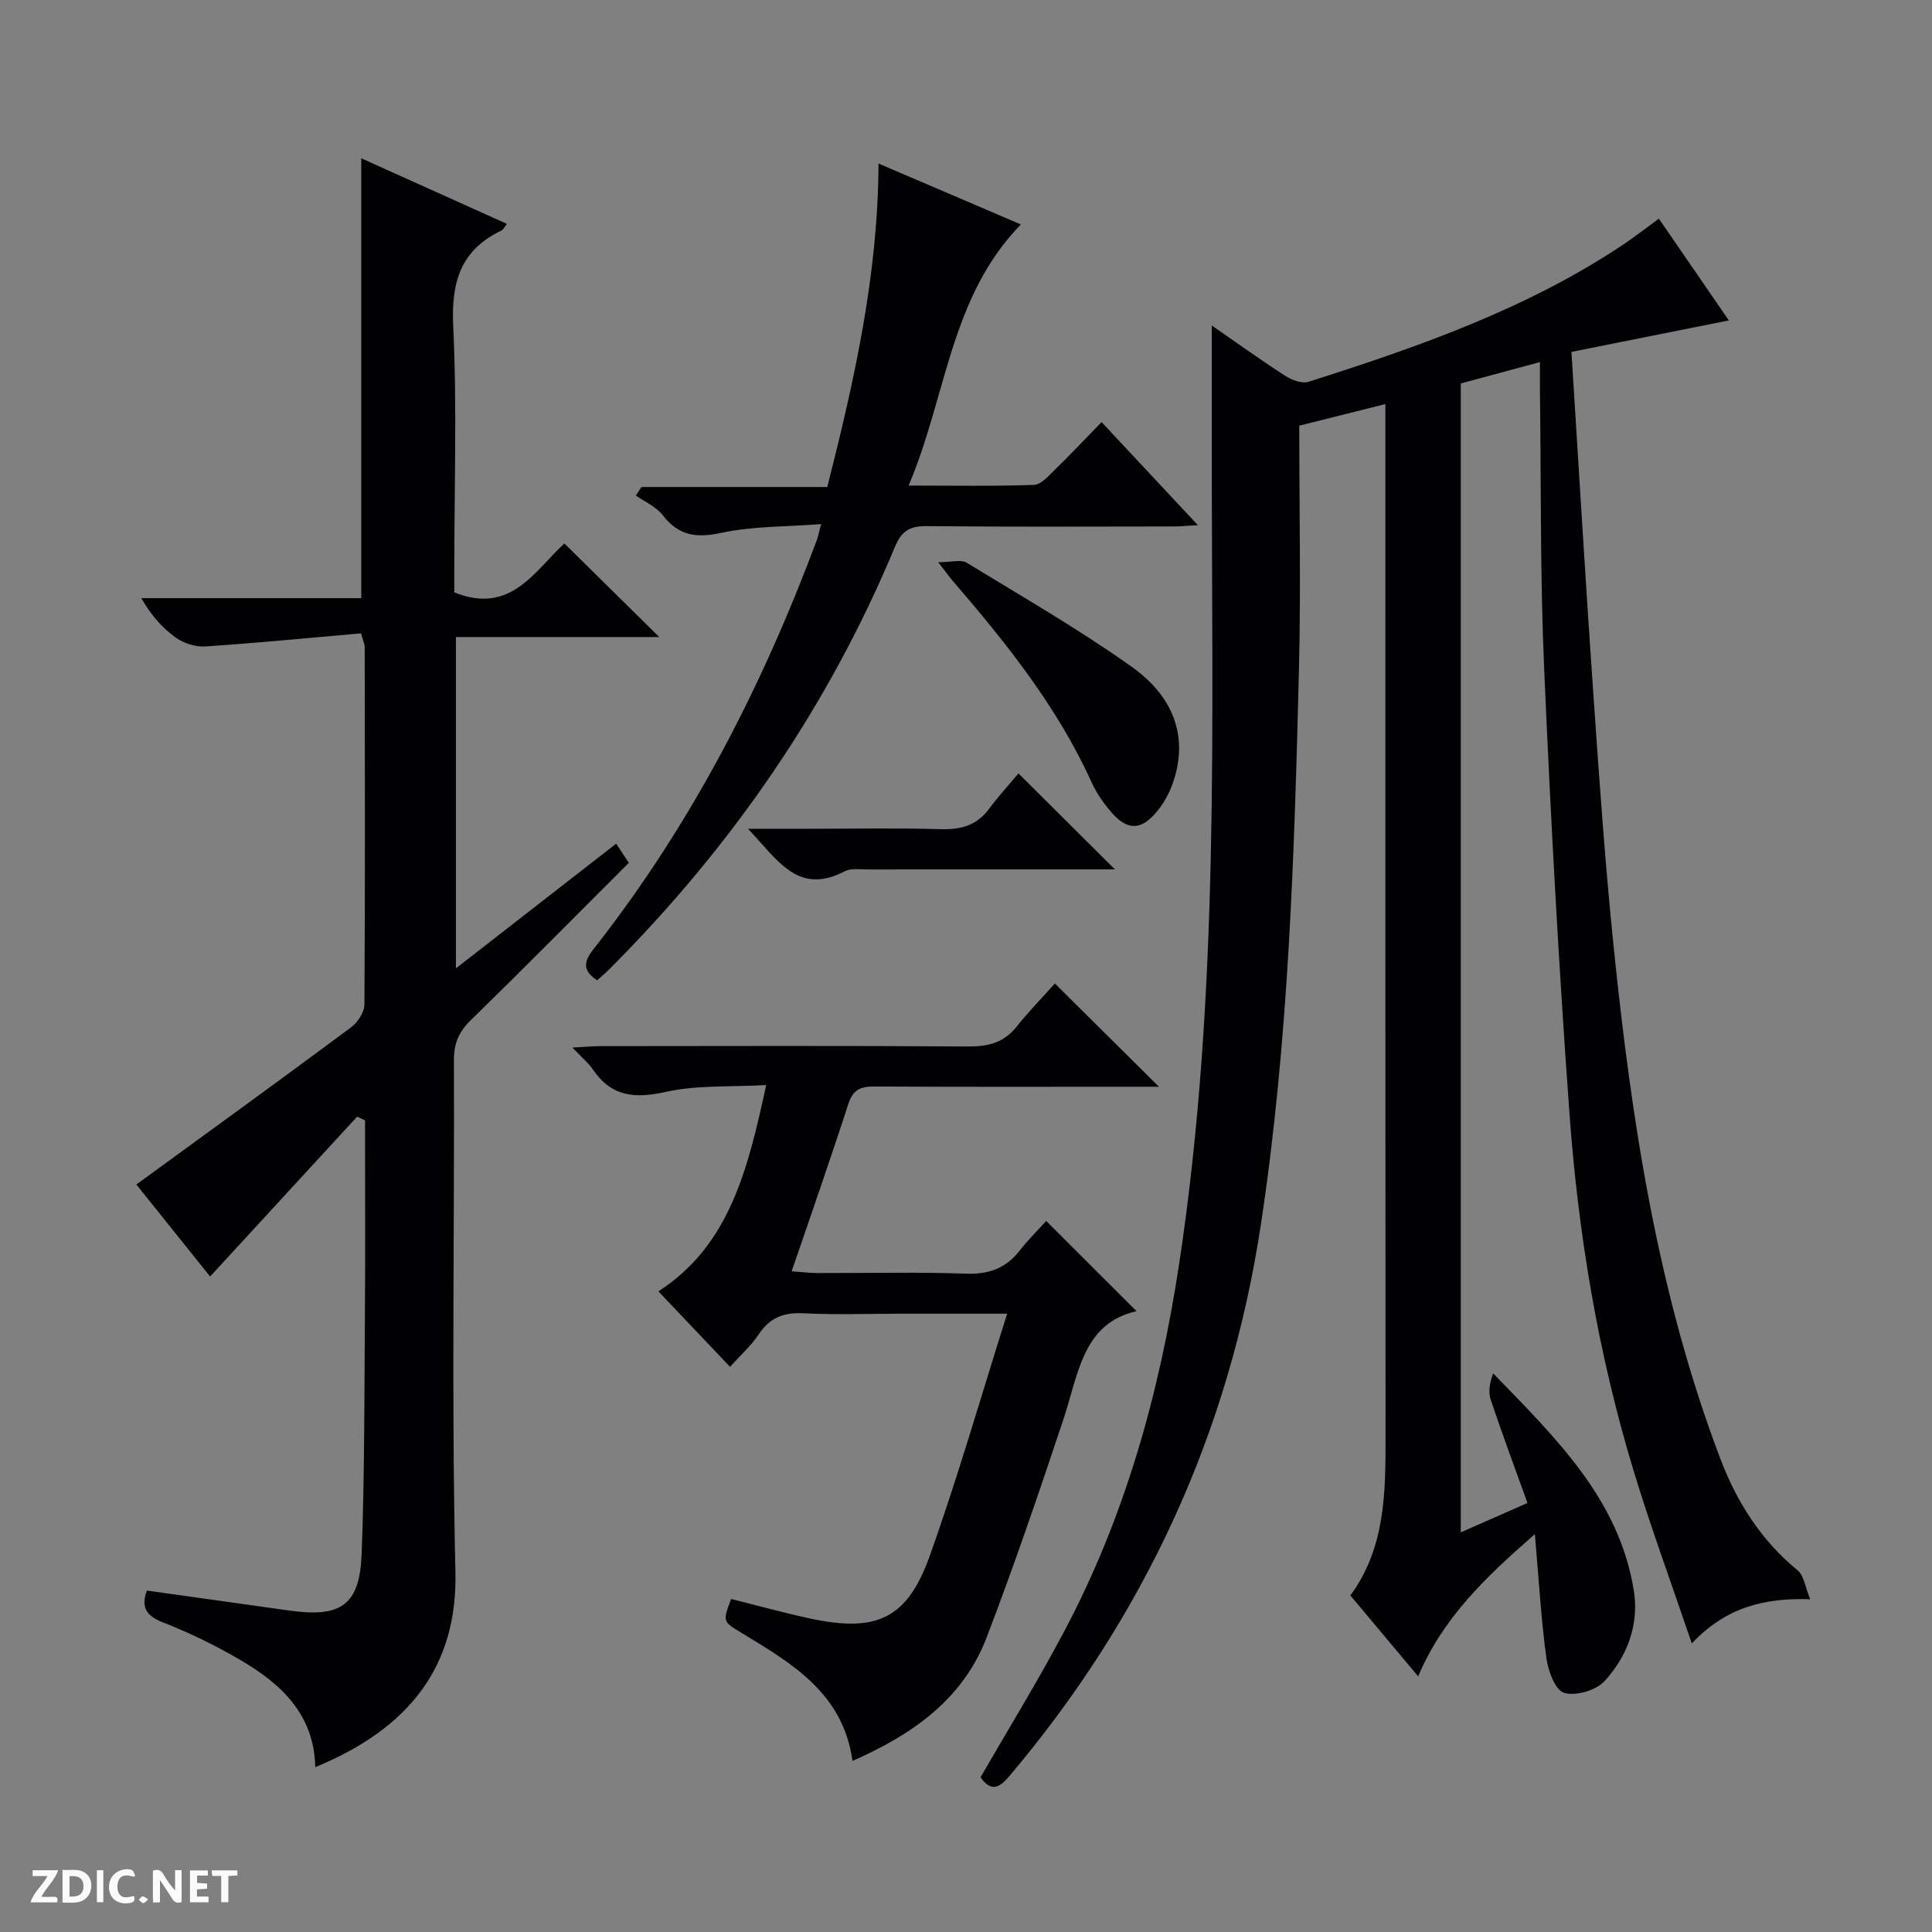 <svg enable-background="new 0 0 400 400" viewBox="0 0 400 400" xmlns="http://www.w3.org/2000/svg"><rect x="0" y="0" width="400" height="400" fill="#808080" stroke="none"/><g fill="#fcfbfa"><path d="m37.59 393.81c-.92.31-1.52.05-2-.78-.7-1.2-1.52-2.34-2.47-3.78v4.59c-.55.03-.95.05-1.41.07-.03-.37-.06-.64-.06-.91 0-1.91 0-3.81 0-5.7 1.13-.41 1.77-.03 2.29.91.62 1.11 1.38 2.14 2.31 3.19v-4.2h1.35v6.61z"/><path d="m12.94 393.88v-6.75c1.9.19 3.93-.54 5.37 1.29.8 1.01.78 2.88.03 3.97-1.37 1.97-3.4 1.51-6.4 1.49m2.45-1.22c2.04.12 2.92-.58 2.89-2.21-.03-1.51-.98-2.19-2.89-2z"/><path d="m11.81 393.87h-5.49c.68-2.18 2.47-3.48 3.51-5.45h-3.08v-1.21h5.29c-.71 2.13-2.44 3.48-3.47 5.51.86 0 1.63.04 2.39-.01.79-.05 1.14.21.85 1.16"/><path d="m39.33 393.86v-6.61h3.7v1.07h-2.22v1.52c.68.04 1.34.09 2.07.13v1.07c-.72.05-1.38.09-2.1.14v1.48h2.4v1.19h-3.85z"/><path d="m27.71 388.56c-1.15-.3-2.46-.61-3.1.64-.37.73-.41 1.93-.06 2.67.63 1.35 1.99.93 3.17.68.35.94-.01 1.32-.93 1.46-1.62.25-3.05-.27-3.76-1.48-.73-1.24-.6-3.03.31-4.17.88-1.11 2.71-1.7 4-1.16.32.13.44.74.65 1.12-.1.08-.19.16-.28.24"/><path d="m49.15 387.24v1.07c-.59.02-1.17.05-1.87.08v5.44h-1.48v-5.44h-1.85c-.05-.4-.08-.73-.13-1.15z"/><path d="m20.06 387.21h1.33v6.62h-1.33z"/><path d="m30.68 393.25c-.39.38-.8.79-1.05.76-.32-.05-.6-.45-.9-.7.26-.24.51-.64.8-.67.29-.04.62.3 1.15.61"/></g><path d="m286.83 83.66c-6.42 1.61-12 3.01-17.83 4.47 0 17.12.35 33.94-.07 50.75-.96 38.39-2.12 76.79-7.91 114.86-6.55 42.99-24.07 80.96-52.16 114.12-2.08 2.46-3.78 3.04-5.85.11 5.77-10.01 11.85-19.89 17.27-30.11 12.66-23.87 19.78-49.4 23.84-76.12 8.54-56.27 6.71-112.87 6.77-169.44.01-8.28 0-16.56 0-24.91 4.81 3.33 9.92 7.01 15.2 10.42 1.35.87 3.48 1.67 4.85 1.23 22.67-7.22 45.11-15.04 65.11-28.39 2.46-1.65 4.8-3.48 7.4-5.38 4.94 7.19 9.72 14.14 14.49 21.07-10.86 2.17-21.44 4.29-32.59 6.52 1.55 24.44 2.94 47.98 4.58 71.49 1.21 17.41 2.42 34.83 4.21 52.18 3.7 35.89 9.12 71.47 22.02 105.44 3.4 8.96 8.43 16.94 16.02 23.15 1.31 1.07 1.55 3.44 2.61 5.99-9.74-.33-17.56 1.77-24.52 9.14-4.28-12.62-8.62-24.36-12.22-36.31-7.22-23.93-11.3-48.53-13.11-73.4-2.23-30.66-3.9-61.37-5.24-92.09-.84-19.12-.62-38.28-.87-57.43-.02-1.81 0-3.62 0-6.05-5.75 1.55-10.97 2.96-16.39 4.42v237.86c4.58-2.01 8.88-3.9 13.81-6.07-2.65-7.35-5.25-14.32-7.61-21.37-.54-1.62-.23-3.52.51-5.47 12.84 13.28 26.09 25.99 29.12 45.02 1.12 6.99-1.37 13.6-6.08 18.71-1.77 1.92-5.98 3.14-8.38 2.41-1.83-.56-3.3-4.61-3.66-7.27-1.08-7.98-1.54-16.04-2.37-25.58-10.46 9.11-19.07 17.44-24.17 29.44-4.72-5.64-9.24-11.03-14.03-16.75 7.26-9.88 7.29-21.33 7.28-32.86-.05-68.99-.03-137.97-.03-206.96 0-1.95 0-3.93 0-6.84z" fill="#010104"/><path d="m74.75 131.13c-10.82.94-21.52 2-32.25 2.71-2.02.13-4.45-.65-6.11-1.83-2.79-1.99-5.11-4.64-7.14-8.17h45.54c0-30.66 0-60.65 0-91.07 9.91 4.46 19.97 8.99 30.16 13.58-.5.63-.72 1.18-1.12 1.37-8.44 4.03-10.44 10.65-10 19.76.8 16.63.23 33.32.23 49.98v5.18c11.71 4.75 16.66-4.53 22.79-10.12 6.53 6.44 12.95 12.77 19.64 19.37-13.97 0-27.86 0-42.09 0v68.59c11.29-8.78 22.09-17.19 33.17-25.81.93 1.41 1.71 2.6 2.62 3.97-11.01 11-21.78 21.9-32.74 32.6-2.46 2.4-3.48 4.79-3.47 8.25.13 35.33-.51 70.67.31 105.98.45 19.58-9.6 32.41-29.02 40.4-.21-10.82-6.98-17.19-15.39-22.12-5.14-3.01-10.55-5.67-16.1-7.83-3.67-1.42-4.57-3.29-3.38-6.61 9.94 1.39 19.77 2.78 29.6 4.15 10.63 1.48 14.49-1.15 14.88-11.82.63-17.13.55-34.28.68-51.43.09-11.16.02-22.33.02-33.5 0-1.58 0-3.17 0-4.75-.55-.26-1.09-.51-1.64-.77-10.07 10.95-20.14 21.89-30.44 33.1-4.77-5.96-10.24-12.78-15.27-19.05 15.01-10.94 29.81-21.66 44.48-32.56 1.37-1.02 2.73-3.13 2.74-4.74.16-24.66.09-49.33.06-73.99.01-.46-.23-.94-.76-2.82z" fill="#010104"/><path d="m218.4 203.62c7.55 7.49 14.36 14.24 21.55 21.38-1.88 0-3.61 0-5.35 0-17.83 0-35.66.05-53.49-.05-2.85-.02-4.49.58-5.46 3.58-3.68 11.37-7.64 22.64-11.74 34.68 2.03.14 3.75.36 5.46.36 10.17.03 20.34-.24 30.49.13 4.77.18 8.35-1.05 11.26-4.79 1.84-2.36 3.99-4.46 5.49-6.12 6.46 6.45 12.5 12.49 18.7 18.68-11.17 2.48-12.05 13.12-15.17 22.48-5.04 15.11-10.17 30.2-15.87 45.07-4.9 12.79-15.33 20.09-27.77 25.56-1.94-14-12.52-20.17-22.91-26.47-3.94-2.39-4.01-2.28-2.23-7.06 5.38 1.34 10.76 2.83 16.21 4.01 13.87 3.01 20.25.17 24.93-12.95 5.8-16.23 10.55-32.83 16.02-50.12-8.03 0-15.11 0-22.19 0-6.67 0-13.34.25-19.99-.09-4.08-.21-6.94.9-9.24 4.34-1.63 2.44-3.9 4.45-5.96 6.74-5.09-5.36-9.87-10.39-14.83-15.62 14.79-9.53 18.57-25.45 22.32-42.71-7.39.42-14.28-.03-20.75 1.41-6.39 1.42-11.24 1.05-15.1-4.59-.99-1.45-2.4-2.61-4.27-4.58 2.52-.13 4.25-.3 5.98-.3 25.33-.02 50.66-.1 75.99.07 4.15.03 7.38-.79 10.03-4.14 2.58-3.23 5.5-6.21 7.89-8.9z" fill="#010104"/><path d="m170 108.51c-7.27.56-14.15.41-20.69 1.82-5.22 1.12-8.83.57-12.12-3.69-1.34-1.74-3.67-2.73-5.55-4.05.39-.59.79-1.17 1.18-1.76h38.46c5.61-22.12 10.51-43.86 10.61-66.97 10.07 4.31 19.61 8.4 29.47 12.61-14.69 15.07-15.34 35.47-23.24 54.06 9.44 0 17.7.16 25.94-.14 1.48-.05 3.02-1.85 4.29-3.08 3.21-3.12 6.27-6.39 9.72-9.92 6.69 7.16 12.98 13.9 19.94 21.34-2.33.13-3.73.27-5.13.27-17 .02-34 .1-50.99-.07-3.46-.03-5.2.91-6.6 4.28-13.79 33.13-33.81 62.11-59.14 87.46-.81.81-1.7 1.55-2.52 2.29-4-2.58-1.97-4.9-.04-7.37 19.82-25.4 34.31-53.71 45.53-83.78.27-.76.41-1.55.88-3.3z" fill="#010104"/><path d="m194.25 116.4c2.8 0 4.72-.6 5.86.09 11.48 7 23.17 13.74 34.13 21.51 9.33 6.61 11.79 15.3 8.48 24.41-.72 1.99-1.83 3.95-3.18 5.59-3.25 3.96-6.12 4.01-9.45.17-1.62-1.87-3.08-3.99-4.1-6.23-7.11-15.65-17.7-28.87-28.8-41.75-.64-.75-1.21-1.56-2.94-3.79z" fill="#010104"/><path d="m230.84 180c-6.61 0-13.35 0-20.1 0-10.31 0-20.63-.01-30.94.01-1.66 0-3.58-.31-4.92.39-9.69 5.04-13.86-2.33-20.01-8.81h12.38c9.15 0 18.31-.19 27.45.08 4.14.12 7.43-.7 10-4.12 2.09-2.78 4.44-5.37 6.16-7.42 7.19 7.17 13.48 13.42 19.98 19.87z" fill="#010104"/></svg>